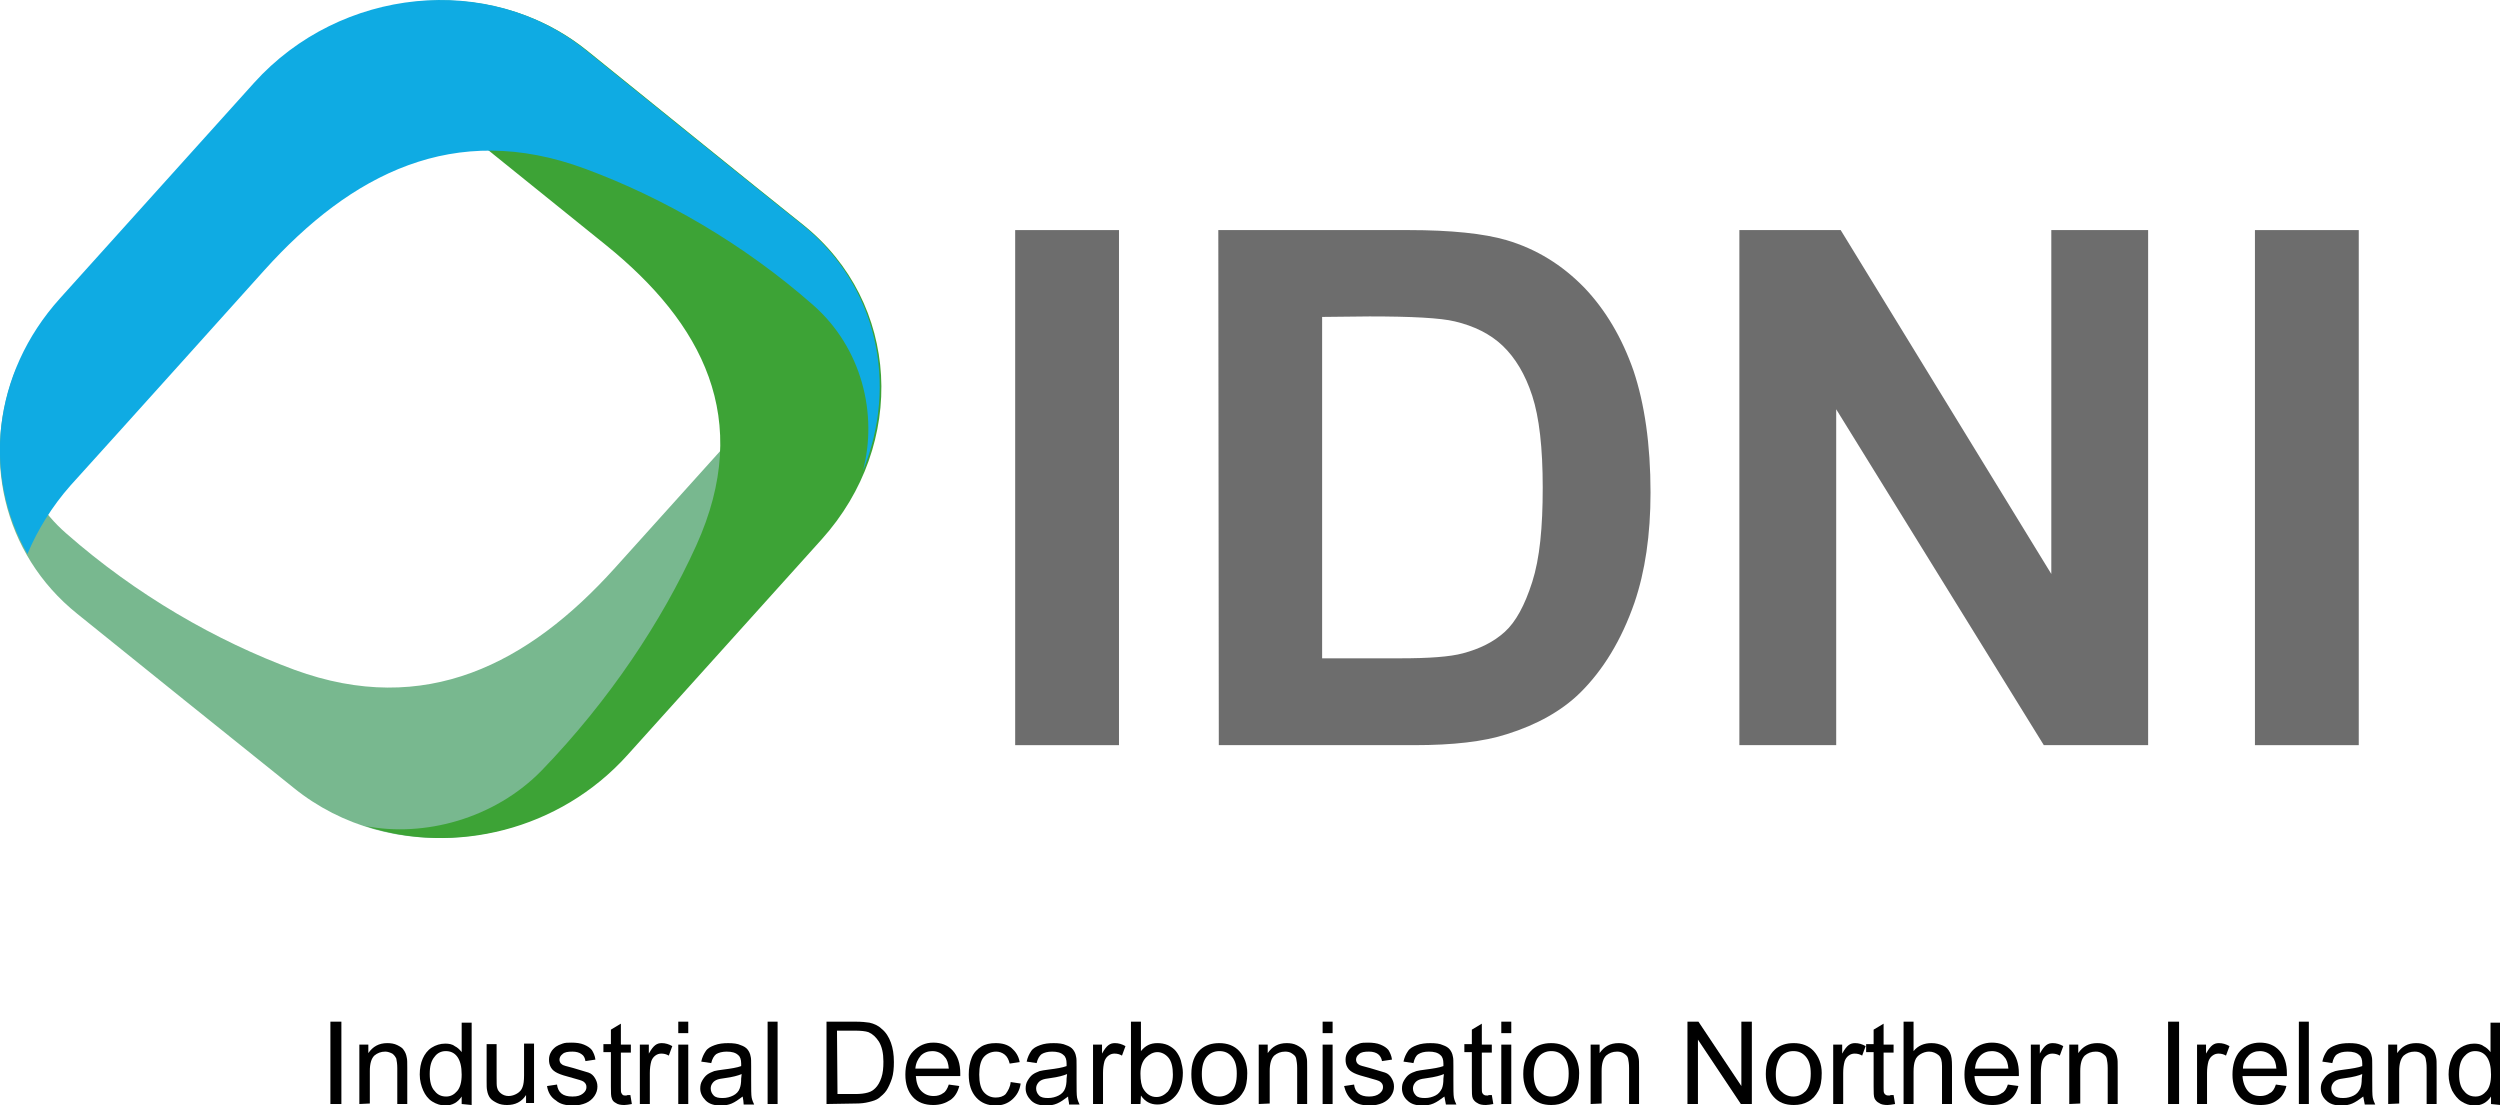 <?xml version="1.0" encoding="utf-8"?>
<!-- Generator: Adobe Illustrator 28.0.0, SVG Export Plug-In . SVG Version: 6.00 Build 0)  -->
<svg version="1.1" id="Layer_2_00000020375262845954922590000012330148523714639268_"
	 xmlns="http://www.w3.org/2000/svg" xmlns:xlink="http://www.w3.org/1999/xlink" x="0px" y="0px" viewBox="0 0 500.9 221.4"
	 style="enable-background:new 0 0 500.9 221.4;" xml:space="preserve">
<style type="text/css">
	.st0{fill:#78B88F;}
	.st1{fill:#3DA336;}
	.st2{fill:#0FABE3;}
	.st3{fill:#6D6D6D;}
</style>
<g id="Layer_3">
	<g>
		<path class="st0" d="M162.1,70.6c-9.7,10.8-38.9,43.2-38.9,43.2c-17.3,19.2-38,30-64.2,20.4c-15.7-5.8-31.7-15-45.7-27.3
			c-9.8-8.5-13-21.9-10-33.2c-7.1,17.3-2.9,37.2,12.2,49.3c10.8,8.7,32.5,26.2,43.4,34.9c19.3,15.6,49.1,12.6,66.4-6.6
			c9.7-10.8,29.2-32.4,38.9-43.2c13.5-15.1,15.5-35.5,6.4-51.2C168.8,61.8,165.9,66.4,162.1,70.6L162.1,70.6z"/>
		<path class="st1" d="M78,14.1c10.8,8.7,43.4,35,43.4,35c19.3,15.6,29.6,34.8,18.1,60.2c-6.9,15.2-17.4,31-30.9,45
			c-9.5,9.8-23.7,13.5-35.4,11.2c17.8,5.9,38.9,0.9,52.5-14.2c9.7-10.8,29.2-32.4,38.9-43.2c17.3-19.2,15.7-47.5-3.6-63
			c-10.9-8.7-32.5-26.2-43.4-35C102.4-2.1,81-2.9,64.1,6.5C69,8.2,73.8,10.6,78,14.1L78,14.1z"/>
		<path class="st2" d="M14.1,97.3C23.9,86.5,53,54.1,53,54.1c17.3-19.2,38-30,64.2-20.3c15.7,5.8,31.7,15,45.7,27.3
			c9.8,8.6,13,21.9,10,33.2c7.1-17.3,2.9-37.2-12.2-49.3c-10.9-8.7-32.5-26.2-43.4-35C98-5.6,68.2-2.6,50.9,16.6
			C41.2,27.4,21.7,49,12,59.8C-1.6,74.9-3.5,95.3,5.5,111C7.5,106.2,10.4,101.5,14.1,97.3L14.1,97.3z"/>
	</g>
	<g>
		<path class="st3" d="M203.4,149.3V46.1h20.8v103.2H203.4z"/>
		<path class="st3" d="M244.1,46.1h38.1c8.6,0,15.1,0.7,19.6,2c6.1,1.8,11.2,5,15.6,9.5c4.3,4.5,7.6,10.1,9.9,16.7
			c2.2,6.6,3.4,14.7,3.4,24.4c0,8.5-1.1,15.8-3.2,22c-2.6,7.5-6.3,13.6-11,18.2c-3.6,3.5-8.5,6.3-14.6,8.2
			c-4.6,1.5-10.8,2.2-18.5,2.2h-39.2L244.1,46.1L244.1,46.1z M264.9,63.5v68.4h15.6c5.8,0,10-0.3,12.6-1c3.4-0.9,6.2-2.3,8.4-4.3
			c2.2-2,4-5.3,5.5-10s2.1-10.9,2.1-18.9s-0.7-14.1-2.1-18.4c-1.4-4.3-3.4-7.6-5.9-10s-5.8-4-9.6-4.9c-2.9-0.7-8.6-1-17.1-1
			L264.9,63.5L264.9,63.5z"/>
		<path class="st3" d="M348.5,149.3V46.1h20.3L411,115V46.1h19.4v103.2h-20.9L367.9,82v67.3H348.5L348.5,149.3z"/>
		<path class="st3" d="M451.8,149.3V46.1h20.8v103.2H451.8z"/>
	</g>
	<g>
		<path d="M66.2,221.2v-16.5h2.2v16.5H66.2z"/>
		<path d="M72,221.2v-11.9h1.8v1.7c0.9-1.3,2.1-2,3.8-2c0.7,0,1.4,0.1,2,0.4c0.6,0.3,1.1,0.6,1.3,1c0.3,0.4,0.5,0.9,0.6,1.5
			c0.1,0.4,0.1,1,0.1,2v7.3h-2v-7.2c0-0.8-0.1-1.4-0.2-1.9c-0.2-0.4-0.4-0.7-0.8-1c-0.4-0.2-0.9-0.4-1.4-0.4c-0.9,0-1.6,0.3-2.2,0.8
			c-0.6,0.6-0.9,1.6-0.9,3.1v6.5L72,221.2L72,221.2z"/>
		<path d="M92.5,221.2v-1.5c-0.8,1.2-1.9,1.8-3.3,1.8c-0.9,0-1.8-0.3-2.6-0.8c-0.8-0.5-1.4-1.3-1.8-2.2c-0.4-0.9-0.7-2-0.7-3.2
			s0.2-2.3,0.6-3.2s1-1.7,1.8-2.2s1.7-0.8,2.7-0.8c0.7,0,1.4,0.1,1.9,0.5c0.6,0.3,1,0.7,1.4,1.2v-5.9h2v16.5L92.5,221.2L92.5,221.2z
			 M86.1,215.2c0,1.5,0.3,2.7,1,3.4c0.6,0.8,1.4,1.1,2.3,1.1s1.6-0.4,2.2-1.1s0.9-1.8,0.9-3.3c0-1.6-0.3-2.8-0.9-3.6
			s-1.4-1.1-2.3-1.1s-1.7,0.4-2.2,1.1C86.4,212.5,86.1,213.6,86.1,215.2L86.1,215.2z"/>
		<path d="M105.4,221.2v-1.8c-0.9,1.4-2.2,2-3.8,2c-0.7,0-1.4-0.1-2-0.4c-0.6-0.3-1.1-0.6-1.4-1s-0.5-0.9-0.6-1.5
			c-0.1-0.4-0.1-1-0.1-1.9v-7.4h2v6.6c0,1.1,0,1.8,0.1,2.1c0.1,0.5,0.4,0.9,0.8,1.2c0.4,0.3,0.9,0.5,1.5,0.5s1.2-0.2,1.7-0.5
			s0.9-0.7,1.1-1.3c0.2-0.5,0.3-1.3,0.3-2.3v-6.4h2v11.9H105.4L105.4,221.2z"/>
		<path d="M109.6,217.6l2-0.3c0.1,0.8,0.4,1.4,0.9,1.8c0.5,0.4,1.2,0.6,2.2,0.6s1.6-0.2,2.1-0.6s0.7-0.8,0.7-1.3
			c0-0.5-0.2-0.8-0.6-1.1c-0.3-0.2-1-0.4-2.1-0.7c-1.5-0.4-2.5-0.7-3.1-1s-1-0.6-1.3-1.1c-0.3-0.5-0.4-1-0.4-1.6
			c0-0.5,0.1-1,0.4-1.5c0.2-0.4,0.6-0.8,1-1.1c0.3-0.2,0.7-0.4,1.3-0.6c0.5-0.2,1.1-0.2,1.8-0.2c0.9,0,1.8,0.1,2.5,0.4
			c0.7,0.3,1.2,0.6,1.6,1.1c0.3,0.5,0.6,1.1,0.7,1.9l-2,0.3c-0.1-0.6-0.3-1.1-0.8-1.4c-0.4-0.3-1-0.5-1.8-0.5c-0.9,0-1.6,0.1-2,0.5
			c-0.4,0.3-0.6,0.7-0.6,1.1c0,0.3,0.1,0.5,0.2,0.7c0.2,0.2,0.4,0.4,0.8,0.5c0.2,0.1,0.8,0.2,1.8,0.5c1.4,0.4,2.4,0.7,3,0.9
			c0.6,0.2,1,0.6,1.3,1.1c0.3,0.5,0.5,1,0.5,1.7s-0.2,1.3-0.6,1.9c-0.4,0.6-1,1.1-1.7,1.4c-0.7,0.3-1.6,0.5-2.5,0.5
			c-1.6,0-2.7-0.3-3.5-1C110.3,219.8,109.8,218.8,109.6,217.6L109.6,217.6z"/>
		<path d="M126.3,219.4l0.3,1.8c-0.6,0.1-1.1,0.2-1.5,0.2c-0.7,0-1.3-0.1-1.7-0.4c-0.4-0.2-0.7-0.5-0.8-0.9
			c-0.2-0.4-0.2-1.2-0.2-2.4v-6.9h-1.5v-1.6h1.5v-2.9l2-1.2v4.2h2v1.6h-2v7c0,0.6,0,0.9,0.1,1.1c0.1,0.2,0.2,0.3,0.3,0.4
			c0.2,0.1,0.4,0.1,0.7,0.1C125.6,219.4,125.9,219.4,126.3,219.4L126.3,219.4z"/>
		<path d="M128.2,221.2v-11.9h1.8v1.8c0.5-0.9,0.9-1.4,1.3-1.7c0.4-0.3,0.8-0.4,1.3-0.4c0.7,0,1.4,0.2,2.1,0.6l-0.7,1.9
			c-0.5-0.3-1-0.4-1.5-0.4c-0.4,0-0.8,0.1-1.2,0.4c-0.4,0.3-0.6,0.6-0.8,1.1c-0.2,0.7-0.3,1.5-0.3,2.4v6.2L128.2,221.2L128.2,221.2z
			"/>
		<path d="M135.9,207v-2.3h2v2.3H135.9z M135.9,221.2v-11.9h2v11.9H135.9z"/>
		<path d="M148.8,219.7c-0.8,0.6-1.5,1.1-2.2,1.4c-0.7,0.3-1.4,0.4-2.2,0.4c-1.3,0-2.3-0.3-3-1s-1.1-1.5-1.1-2.4
			c0-0.6,0.1-1.1,0.4-1.6c0.3-0.5,0.6-0.9,1-1.2c0.4-0.3,0.9-0.5,1.4-0.7c0.4-0.1,1-0.2,1.8-0.3c1.6-0.2,2.8-0.4,3.6-0.7
			c0-0.3,0-0.4,0-0.5c0-0.8-0.2-1.4-0.6-1.7c-0.5-0.5-1.3-0.7-2.3-0.7c-0.9,0-1.6,0.2-2.1,0.5c-0.4,0.3-0.8,0.9-1,1.8l-2-0.3
			c0.2-0.9,0.5-1.5,0.9-2.1s1-0.9,1.8-1.2s1.7-0.4,2.7-0.4s1.9,0.1,2.5,0.4c0.6,0.2,1.1,0.5,1.4,0.9s0.5,0.8,0.6,1.4
			c0.1,0.3,0.1,1,0.1,1.9v2.7c0,1.9,0,3.1,0.1,3.6c0.1,0.5,0.3,1,0.5,1.4h-2.1C149,220.8,148.9,220.3,148.8,219.7L148.8,219.7z
			 M148.6,215.2c-0.7,0.3-1.8,0.6-3.3,0.8c-0.8,0.1-1.4,0.2-1.8,0.4s-0.6,0.4-0.8,0.7c-0.2,0.3-0.3,0.6-0.3,1c0,0.5,0.2,1,0.6,1.4
			s1,0.5,1.8,0.5s1.5-0.2,2.1-0.5s1.1-0.8,1.3-1.4c0.2-0.5,0.3-1.1,0.3-2L148.6,215.2L148.6,215.2z"/>
		<path d="M153.8,221.2v-16.5h2v16.5H153.8z"/>
		<path d="M165.6,221.2v-16.5h5.7c1.3,0,2.3,0.1,2.9,0.2c0.9,0.2,1.8,0.6,2.4,1.2c0.9,0.7,1.5,1.7,1.9,2.8s0.6,2.4,0.6,3.9
			c0,1.2-0.1,2.4-0.4,3.3s-0.7,1.8-1.1,2.4s-1,1.1-1.5,1.5s-1.2,0.6-2,0.8c-0.8,0.2-1.6,0.3-2.6,0.3L165.6,221.2L165.6,221.2z
			 M167.8,219.2h3.5c1.1,0,1.9-0.1,2.6-0.3s1.1-0.5,1.5-0.9c0.5-0.5,0.9-1.2,1.2-2.1c0.3-0.9,0.4-1.9,0.4-3.2c0-1.7-0.3-3-0.9-4
			c-0.6-0.9-1.2-1.5-2.1-1.9c-0.6-0.2-1.5-0.3-2.8-0.3h-3.5L167.8,219.2L167.8,219.2z"/>
		<path d="M190.1,217.3l2.1,0.3c-0.3,1.2-0.9,2.2-1.8,2.8s-2,1-3.4,1c-1.7,0-3.1-0.5-4.1-1.6c-1-1.1-1.5-2.6-1.5-4.5
			s0.5-3.6,1.6-4.7s2.4-1.7,4-1.7s2.9,0.5,3.9,1.6c1,1.1,1.5,2.6,1.5,4.6c0,0.1,0,0.3,0,0.5h-8.9c0.1,1.3,0.4,2.3,1.1,3s1.5,1,2.5,1
			c0.7,0,1.4-0.2,1.9-0.6C189.4,218.8,189.8,218.2,190.1,217.3L190.1,217.3z M183.4,214.1h6.7c-0.1-1-0.3-1.8-0.8-2.3
			c-0.6-0.8-1.5-1.2-2.5-1.2c-0.9,0-1.7,0.3-2.3,0.9C183.9,212.2,183.5,213,183.4,214.1L183.4,214.1z"/>
		<path d="M202.5,216.8l2,0.3c-0.2,1.4-0.8,2.4-1.7,3.2c-0.9,0.8-2,1.2-3.3,1.2c-1.6,0-2.9-0.5-3.9-1.6c-1-1.1-1.5-2.6-1.5-4.6
			c0-1.3,0.2-2.4,0.6-3.4s1.1-1.7,1.9-2.2s1.8-0.7,2.9-0.7c1.3,0,2.4,0.3,3.2,1c0.8,0.7,1.4,1.6,1.6,2.8l-2,0.3
			c-0.2-0.8-0.5-1.4-1-1.8c-0.5-0.4-1.1-0.6-1.7-0.6c-1,0-1.9,0.4-2.5,1.1c-0.6,0.7-0.9,1.9-0.9,3.5s0.3,2.8,0.9,3.5
			c0.6,0.7,1.4,1.1,2.4,1.1c0.8,0,1.5-0.2,2-0.7C202,218.5,202.4,217.8,202.5,216.8L202.5,216.8z"/>
		<path d="M214,219.7c-0.8,0.6-1.5,1.1-2.2,1.4c-0.7,0.3-1.4,0.4-2.2,0.4c-1.3,0-2.3-0.3-3-1s-1.1-1.5-1.1-2.4
			c0-0.6,0.1-1.1,0.4-1.6c0.3-0.5,0.6-0.9,1-1.2c0.4-0.3,0.9-0.5,1.4-0.7c0.4-0.1,1-0.2,1.8-0.3c1.6-0.2,2.8-0.4,3.6-0.7
			c0-0.3,0-0.4,0-0.5c0-0.8-0.2-1.4-0.6-1.7c-0.5-0.5-1.3-0.7-2.3-0.7c-0.9,0-1.6,0.2-2.1,0.5c-0.4,0.3-0.8,0.9-1,1.8l-2-0.3
			c0.2-0.9,0.5-1.5,0.9-2.1s1-0.9,1.8-1.2s1.7-0.4,2.7-0.4s1.9,0.1,2.5,0.4c0.6,0.2,1.1,0.5,1.4,0.9s0.5,0.8,0.6,1.4
			c0.1,0.3,0.1,1,0.1,1.9v2.7c0,1.9,0,3.1,0.1,3.6c0.1,0.5,0.3,1,0.5,1.4h-2.1C214.2,220.8,214,220.3,214,219.7L214,219.7z
			 M213.8,215.2c-0.7,0.3-1.8,0.6-3.3,0.8c-0.8,0.1-1.4,0.2-1.8,0.4s-0.6,0.4-0.8,0.7c-0.2,0.3-0.3,0.6-0.3,1c0,0.5,0.2,1,0.6,1.4
			s1,0.5,1.8,0.5s1.5-0.2,2.1-0.5s1.1-0.8,1.3-1.4c0.2-0.5,0.3-1.1,0.3-2L213.8,215.2L213.8,215.2z"/>
		<path d="M219,221.2v-11.9h1.8v1.8c0.5-0.9,0.9-1.4,1.3-1.7c0.4-0.3,0.8-0.4,1.3-0.4c0.7,0,1.4,0.2,2.1,0.6l-0.7,1.9
			c-0.5-0.3-1-0.4-1.5-0.4c-0.4,0-0.8,0.1-1.2,0.4c-0.4,0.3-0.6,0.6-0.8,1.1c-0.2,0.7-0.3,1.5-0.3,2.4v6.2L219,221.2L219,221.2z"/>
		<path d="M228.5,221.2h-1.9v-16.5h2v5.9c0.9-1.1,1.9-1.6,3.3-1.6c0.7,0,1.4,0.1,2.1,0.4c0.6,0.3,1.2,0.7,1.6,1.2
			c0.4,0.5,0.8,1.2,1,1.9c0.2,0.8,0.4,1.6,0.4,2.4c0,2-0.5,3.6-1.5,4.7c-1,1.1-2.2,1.7-3.6,1.7s-2.5-0.6-3.3-1.8L228.5,221.2
			L228.5,221.2z M228.5,215.1c0,1.4,0.2,2.5,0.6,3.1c0.6,1,1.5,1.6,2.6,1.6c0.9,0,1.6-0.4,2.3-1.1c0.6-0.8,1-1.9,1-3.4
			s-0.3-2.7-0.9-3.4c-0.6-0.7-1.4-1.1-2.2-1.1s-1.6,0.4-2.3,1.1S228.5,213.7,228.5,215.1L228.5,215.1z"/>
		<path d="M238.7,215.2c0-2.2,0.6-3.8,1.8-4.9c1-0.9,2.3-1.3,3.8-1.3c1.6,0,3,0.5,4,1.6c1,1.1,1.6,2.6,1.6,4.4
			c0,1.5-0.2,2.7-0.7,3.6s-1.1,1.6-2,2.1c-0.9,0.5-1.8,0.7-2.9,0.7c-1.7,0-3-0.5-4.1-1.6S238.7,217.2,238.7,215.2L238.7,215.2z
			 M240.8,215.2c0,1.5,0.3,2.7,1,3.4s1.5,1.1,2.5,1.1s1.8-0.4,2.5-1.1s1-1.9,1-3.5c0-1.5-0.3-2.6-1-3.4s-1.5-1.1-2.5-1.1
			s-1.9,0.4-2.5,1.1C241.1,212.5,240.8,213.7,240.8,215.2L240.8,215.2z"/>
		<path d="M252.2,221.2v-11.9h1.8v1.7c0.9-1.3,2.1-2,3.8-2c0.7,0,1.4,0.1,2,0.4s1,0.6,1.4,1c0.3,0.4,0.5,0.9,0.6,1.5
			c0.1,0.4,0.1,1,0.1,2v7.3h-2v-7.2c0-0.8-0.1-1.4-0.2-1.9s-0.4-0.7-0.8-1s-0.9-0.4-1.4-0.4c-0.9,0-1.6,0.3-2.2,0.8
			c-0.6,0.6-0.9,1.6-0.9,3.1v6.5L252.2,221.2L252.2,221.2z"/>
		<path d="M265,207v-2.3h2v2.3H265z M265,221.2v-11.9h2v11.9H265z"/>
		<path d="M269.3,217.6l2-0.3c0.1,0.8,0.4,1.4,0.9,1.8s1.2,0.6,2.1,0.6s1.6-0.2,2.1-0.6s0.7-0.8,0.7-1.3c0-0.5-0.2-0.8-0.6-1.1
			c-0.3-0.2-1-0.4-2.1-0.7c-1.5-0.4-2.5-0.7-3.1-1c-0.6-0.3-1-0.6-1.3-1.1c-0.3-0.5-0.4-1-0.4-1.6c0-0.5,0.1-1,0.4-1.5
			s0.6-0.8,1-1.1c0.3-0.2,0.7-0.4,1.3-0.6c0.5-0.2,1.1-0.2,1.8-0.2c0.9,0,1.8,0.1,2.5,0.4c0.7,0.3,1.2,0.6,1.6,1.1
			c0.3,0.5,0.6,1.1,0.7,1.9l-2,0.3c-0.1-0.6-0.4-1.1-0.8-1.4c-0.4-0.3-1-0.5-1.8-0.5c-0.9,0-1.6,0.1-2,0.5c-0.4,0.3-0.6,0.7-0.6,1.1
			c0,0.3,0.1,0.5,0.2,0.7c0.2,0.2,0.4,0.4,0.8,0.5c0.2,0.1,0.8,0.2,1.8,0.5c1.4,0.4,2.4,0.7,3,0.9c0.6,0.2,1,0.6,1.3,1.1
			c0.3,0.5,0.5,1,0.5,1.7s-0.2,1.3-0.6,1.9c-0.4,0.6-1,1.1-1.7,1.4c-0.7,0.3-1.6,0.5-2.5,0.5c-1.5,0-2.7-0.3-3.5-1
			C270.1,219.8,269.6,218.8,269.3,217.6L269.3,217.6z"/>
		<path d="M289.4,219.7c-0.8,0.6-1.5,1.1-2.2,1.4c-0.7,0.3-1.4,0.4-2.2,0.4c-1.3,0-2.3-0.3-3-1c-0.7-0.6-1.1-1.5-1.1-2.4
			c0-0.6,0.1-1.1,0.4-1.6c0.3-0.5,0.6-0.9,1-1.2s0.9-0.5,1.5-0.7c0.4-0.1,1-0.2,1.8-0.3c1.6-0.2,2.8-0.4,3.6-0.7c0-0.3,0-0.4,0-0.5
			c0-0.8-0.2-1.4-0.6-1.7c-0.5-0.5-1.3-0.7-2.3-0.7c-1,0-1.6,0.2-2.1,0.5c-0.5,0.3-0.8,0.9-1,1.8l-2-0.3c0.2-0.9,0.5-1.5,0.9-2.1
			s1-0.9,1.8-1.2s1.7-0.4,2.7-0.4s1.9,0.1,2.5,0.4c0.6,0.2,1.1,0.5,1.4,0.9s0.5,0.8,0.6,1.4c0.1,0.3,0.1,1,0.1,1.9v2.7
			c0,1.9,0,3.1,0.1,3.6s0.3,1,0.5,1.4h-2.1C289.6,220.8,289.5,220.3,289.4,219.7L289.4,219.7z M289.3,215.2
			c-0.7,0.3-1.8,0.6-3.3,0.8c-0.8,0.1-1.4,0.2-1.8,0.4s-0.6,0.4-0.8,0.7c-0.2,0.3-0.3,0.6-0.3,1c0,0.5,0.2,1,0.6,1.4s1,0.5,1.8,0.5
			s1.5-0.2,2.1-0.5s1-0.8,1.3-1.4c0.2-0.5,0.3-1.1,0.3-2L289.3,215.2L289.3,215.2z"/>
		<path d="M298.9,219.4l0.3,1.8c-0.6,0.1-1.1,0.2-1.5,0.2c-0.7,0-1.3-0.1-1.7-0.4c-0.4-0.2-0.7-0.5-0.9-0.9
			c-0.2-0.4-0.2-1.2-0.2-2.4v-6.9h-1.5v-1.6h1.5v-2.9l2-1.2v4.2h2v1.6h-2v7c0,0.6,0,0.9,0.1,1.1c0.1,0.2,0.2,0.3,0.4,0.4
			c0.2,0.1,0.4,0.1,0.7,0.1C298.2,219.4,298.5,219.4,298.9,219.4L298.9,219.4z"/>
		<path d="M300.8,207v-2.3h2v2.3H300.8z M300.8,221.2v-11.9h2v11.9H300.8z"/>
		<path d="M305.2,215.2c0-2.2,0.6-3.8,1.8-4.9c1-0.9,2.3-1.3,3.8-1.3c1.6,0,3,0.5,4,1.6c1,1.1,1.6,2.6,1.6,4.4
			c0,1.5-0.2,2.7-0.7,3.6c-0.5,0.9-1.1,1.6-2,2.1s-1.8,0.7-2.9,0.7c-1.7,0-3-0.5-4-1.6S305.2,217.2,305.2,215.2L305.2,215.2z
			 M307.3,215.2c0,1.5,0.3,2.7,1,3.4s1.5,1.1,2.5,1.1s1.8-0.4,2.5-1.1c0.7-0.8,1-1.9,1-3.5c0-1.5-0.3-2.6-1-3.4s-1.5-1.1-2.5-1.1
			s-1.9,0.4-2.5,1.1C307.6,212.5,307.3,213.7,307.3,215.2L307.3,215.2z"/>
		<path d="M318.7,221.2v-11.9h1.8v1.7c0.9-1.3,2.1-2,3.8-2c0.7,0,1.4,0.1,2,0.4s1,0.6,1.4,1c0.3,0.4,0.5,0.9,0.6,1.5
			c0.1,0.4,0.1,1,0.1,2v7.3h-2v-7.2c0-0.8-0.1-1.4-0.2-1.9s-0.4-0.7-0.8-1s-0.9-0.4-1.4-0.4c-0.9,0-1.6,0.3-2.2,0.8
			c-0.6,0.6-0.9,1.6-0.9,3.1v6.5L318.7,221.2L318.7,221.2z"/>
		<path d="M338.1,221.2v-16.5h2.2l8.6,12.9v-12.9h2.1v16.5h-2.2l-8.6-12.9v12.9H338.1z"/>
		<path d="M353.8,215.2c0-2.2,0.6-3.8,1.8-4.9c1-0.9,2.3-1.3,3.8-1.3c1.6,0,3,0.5,4,1.6c1,1.1,1.6,2.6,1.6,4.4
			c0,1.5-0.2,2.7-0.7,3.6c-0.5,0.9-1.1,1.6-2,2.1s-1.8,0.7-2.9,0.7c-1.7,0-3-0.5-4-1.6S353.8,217.2,353.8,215.2L353.8,215.2z
			 M355.8,215.2c0,1.5,0.3,2.7,1,3.4s1.5,1.1,2.5,1.1s1.8-0.4,2.5-1.1c0.7-0.8,1-1.9,1-3.5c0-1.5-0.3-2.6-1-3.4s-1.5-1.1-2.5-1.1
			s-1.9,0.4-2.5,1.1C356.2,212.5,355.8,213.7,355.8,215.2L355.8,215.2z"/>
		<path d="M367.3,221.2v-11.9h1.8v1.8c0.5-0.9,0.9-1.4,1.3-1.7c0.4-0.3,0.8-0.4,1.3-0.4c0.7,0,1.4,0.2,2.1,0.6l-0.7,1.9
			c-0.5-0.3-1-0.4-1.5-0.4c-0.4,0-0.8,0.1-1.2,0.4c-0.4,0.3-0.6,0.6-0.8,1.1c-0.2,0.7-0.3,1.5-0.3,2.4v6.2L367.3,221.2L367.3,221.2z
			"/>
		<path d="M379.4,219.4l0.3,1.8c-0.6,0.1-1.1,0.2-1.5,0.2c-0.7,0-1.3-0.1-1.7-0.4c-0.4-0.2-0.7-0.5-0.9-0.9
			c-0.2-0.4-0.2-1.2-0.2-2.4v-6.9h-1.5v-1.6h1.5v-2.9l2-1.2v4.2h2v1.6h-2v7c0,0.6,0,0.9,0.1,1.1c0.1,0.2,0.2,0.3,0.4,0.4
			c0.2,0.1,0.4,0.1,0.7,0.1C378.7,219.4,379,219.4,379.4,219.4L379.4,219.4z"/>
		<path d="M381.4,221.2v-16.5h2v5.9c0.9-1.1,2.1-1.6,3.6-1.6c0.9,0,1.6,0.2,2.3,0.5s1.1,0.8,1.4,1.4s0.4,1.5,0.4,2.7v7.6h-2v-7.6
			c0-1-0.2-1.8-0.7-2.2s-1.1-0.7-1.9-0.7c-0.6,0-1.2,0.2-1.7,0.5s-0.9,0.7-1.1,1.3c-0.2,0.5-0.3,1.3-0.3,2.2v6.5L381.4,221.2
			L381.4,221.2z"/>
		<path d="M402.3,217.3l2.1,0.3c-0.3,1.2-0.9,2.2-1.8,2.8c-0.9,0.7-2,1-3.4,1c-1.8,0-3.1-0.5-4.1-1.6s-1.5-2.6-1.5-4.5
			s0.5-3.6,1.5-4.7s2.4-1.7,4-1.7s2.9,0.5,3.9,1.6c1,1.1,1.5,2.6,1.5,4.6c0,0.1,0,0.3,0,0.5h-8.9c0.1,1.3,0.5,2.3,1.1,3s1.5,1,2.5,1
			c0.7,0,1.4-0.2,1.9-0.6C401.6,218.8,402,218.2,402.3,217.3L402.3,217.3z M395.7,214.1h6.7c-0.1-1-0.3-1.8-0.8-2.3
			c-0.6-0.8-1.5-1.2-2.5-1.2c-0.9,0-1.7,0.3-2.3,0.9S395.8,213,395.7,214.1L395.7,214.1z"/>
		<path d="M406.9,221.2v-11.9h1.8v1.8c0.5-0.9,0.9-1.4,1.3-1.7c0.4-0.3,0.8-0.4,1.3-0.4c0.7,0,1.4,0.2,2.1,0.6l-0.7,1.9
			c-0.5-0.3-1-0.4-1.5-0.4c-0.4,0-0.8,0.1-1.2,0.4c-0.4,0.3-0.6,0.6-0.8,1.1c-0.2,0.7-0.3,1.5-0.3,2.4v6.2L406.9,221.2L406.9,221.2z
			"/>
		<path d="M414.6,221.2v-11.9h1.8v1.7c0.9-1.3,2.1-2,3.8-2c0.7,0,1.4,0.1,2,0.4s1,0.6,1.4,1c0.3,0.4,0.5,0.9,0.6,1.5
			c0.1,0.4,0.1,1,0.1,2v7.3h-2v-7.2c0-0.8-0.1-1.4-0.2-1.9s-0.4-0.7-0.8-1s-0.9-0.4-1.4-0.4c-0.9,0-1.6,0.3-2.2,0.8
			c-0.6,0.6-0.9,1.6-0.9,3.1v6.5L414.6,221.2L414.6,221.2z"/>
		<path d="M434.4,221.2v-16.5h2.2v16.5H434.4z"/>
		<path d="M440.2,221.2v-11.9h1.8v1.8c0.5-0.9,0.9-1.4,1.3-1.7c0.4-0.3,0.8-0.4,1.3-0.4c0.7,0,1.4,0.2,2.1,0.6l-0.7,1.9
			c-0.5-0.3-1-0.4-1.5-0.4c-0.4,0-0.8,0.1-1.2,0.4c-0.4,0.3-0.6,0.6-0.8,1.1c-0.2,0.7-0.3,1.5-0.3,2.4v6.2L440.2,221.2L440.2,221.2z
			"/>
		<path d="M456,217.3l2.1,0.3c-0.3,1.2-0.9,2.2-1.8,2.8c-0.9,0.7-2,1-3.4,1c-1.8,0-3.1-0.5-4.1-1.6s-1.5-2.6-1.5-4.5
			s0.5-3.6,1.5-4.7s2.4-1.7,4-1.7s2.9,0.5,3.9,1.6c1,1.1,1.5,2.6,1.5,4.6c0,0.1,0,0.3,0,0.5h-8.9c0.1,1.3,0.5,2.3,1.1,3s1.5,1,2.5,1
			c0.7,0,1.4-0.2,1.9-0.6C455.3,218.8,455.7,218.2,456,217.3L456,217.3z M449.4,214.1h6.7c-0.1-1-0.3-1.8-0.8-2.3
			c-0.6-0.8-1.5-1.2-2.5-1.2c-0.9,0-1.7,0.3-2.3,0.9S449.4,213,449.4,214.1L449.4,214.1z"/>
		<path d="M460.6,221.2v-16.5h2v16.5H460.6z"/>
		<path d="M473.5,219.7c-0.8,0.6-1.5,1.1-2.2,1.4c-0.7,0.3-1.4,0.4-2.2,0.4c-1.3,0-2.3-0.3-3-1c-0.7-0.6-1.1-1.5-1.1-2.4
			c0-0.6,0.1-1.1,0.4-1.6c0.3-0.5,0.6-0.9,1-1.2s0.9-0.5,1.5-0.7c0.4-0.1,1-0.2,1.8-0.3c1.6-0.2,2.8-0.4,3.6-0.7c0-0.3,0-0.4,0-0.5
			c0-0.8-0.2-1.4-0.6-1.7c-0.5-0.5-1.3-0.7-2.3-0.7c-1,0-1.6,0.2-2.1,0.5c-0.5,0.3-0.8,0.9-1,1.8l-2-0.3c0.2-0.9,0.5-1.5,0.9-2.1
			s1-0.9,1.8-1.2s1.7-0.4,2.7-0.4s1.9,0.1,2.5,0.4c0.6,0.2,1.1,0.5,1.4,0.9s0.5,0.8,0.6,1.4c0.1,0.3,0.1,1,0.1,1.9v2.7
			c0,1.9,0,3.1,0.1,3.6s0.3,1,0.5,1.4h-2.1C473.7,220.8,473.6,220.3,473.5,219.7L473.5,219.7z M473.3,215.2
			c-0.7,0.3-1.8,0.6-3.3,0.8c-0.8,0.1-1.4,0.2-1.8,0.4s-0.6,0.4-0.8,0.7c-0.2,0.3-0.3,0.6-0.3,1c0,0.5,0.2,1,0.6,1.4s1,0.5,1.8,0.5
			s1.5-0.2,2.1-0.5s1-0.8,1.3-1.4c0.2-0.5,0.3-1.1,0.3-2L473.3,215.2L473.3,215.2z"/>
		<path d="M478.5,221.2v-11.9h1.8v1.7c0.9-1.3,2.1-2,3.8-2c0.7,0,1.4,0.1,2,0.4s1,0.6,1.4,1c0.3,0.4,0.5,0.9,0.6,1.5
			c0.1,0.4,0.1,1,0.1,2v7.3h-2v-7.2c0-0.8-0.1-1.4-0.2-1.9s-0.4-0.7-0.8-1s-0.9-0.4-1.4-0.4c-0.9,0-1.6,0.3-2.2,0.8
			c-0.6,0.6-0.9,1.6-0.9,3.1v6.5L478.5,221.2L478.5,221.2z"/>
		<path d="M499.1,221.2v-1.5c-0.8,1.2-1.9,1.8-3.3,1.8c-1,0-1.8-0.3-2.6-0.8c-0.8-0.5-1.4-1.3-1.9-2.2c-0.4-0.9-0.7-2-0.7-3.2
			s0.2-2.3,0.6-3.2c0.4-1,1-1.7,1.8-2.2s1.7-0.8,2.7-0.8c0.7,0,1.4,0.1,1.9,0.5c0.6,0.3,1,0.7,1.4,1.2v-5.9h2v16.5L499.1,221.2
			L499.1,221.2z M492.7,215.2c0,1.5,0.3,2.7,1,3.4c0.6,0.8,1.4,1.1,2.3,1.1s1.6-0.4,2.2-1.1s0.9-1.8,0.9-3.3c0-1.6-0.3-2.8-0.9-3.6
			s-1.4-1.1-2.3-1.1s-1.6,0.4-2.2,1.1C493,212.5,492.7,213.6,492.7,215.2L492.7,215.2z"/>
	</g>
</g>
</svg>
